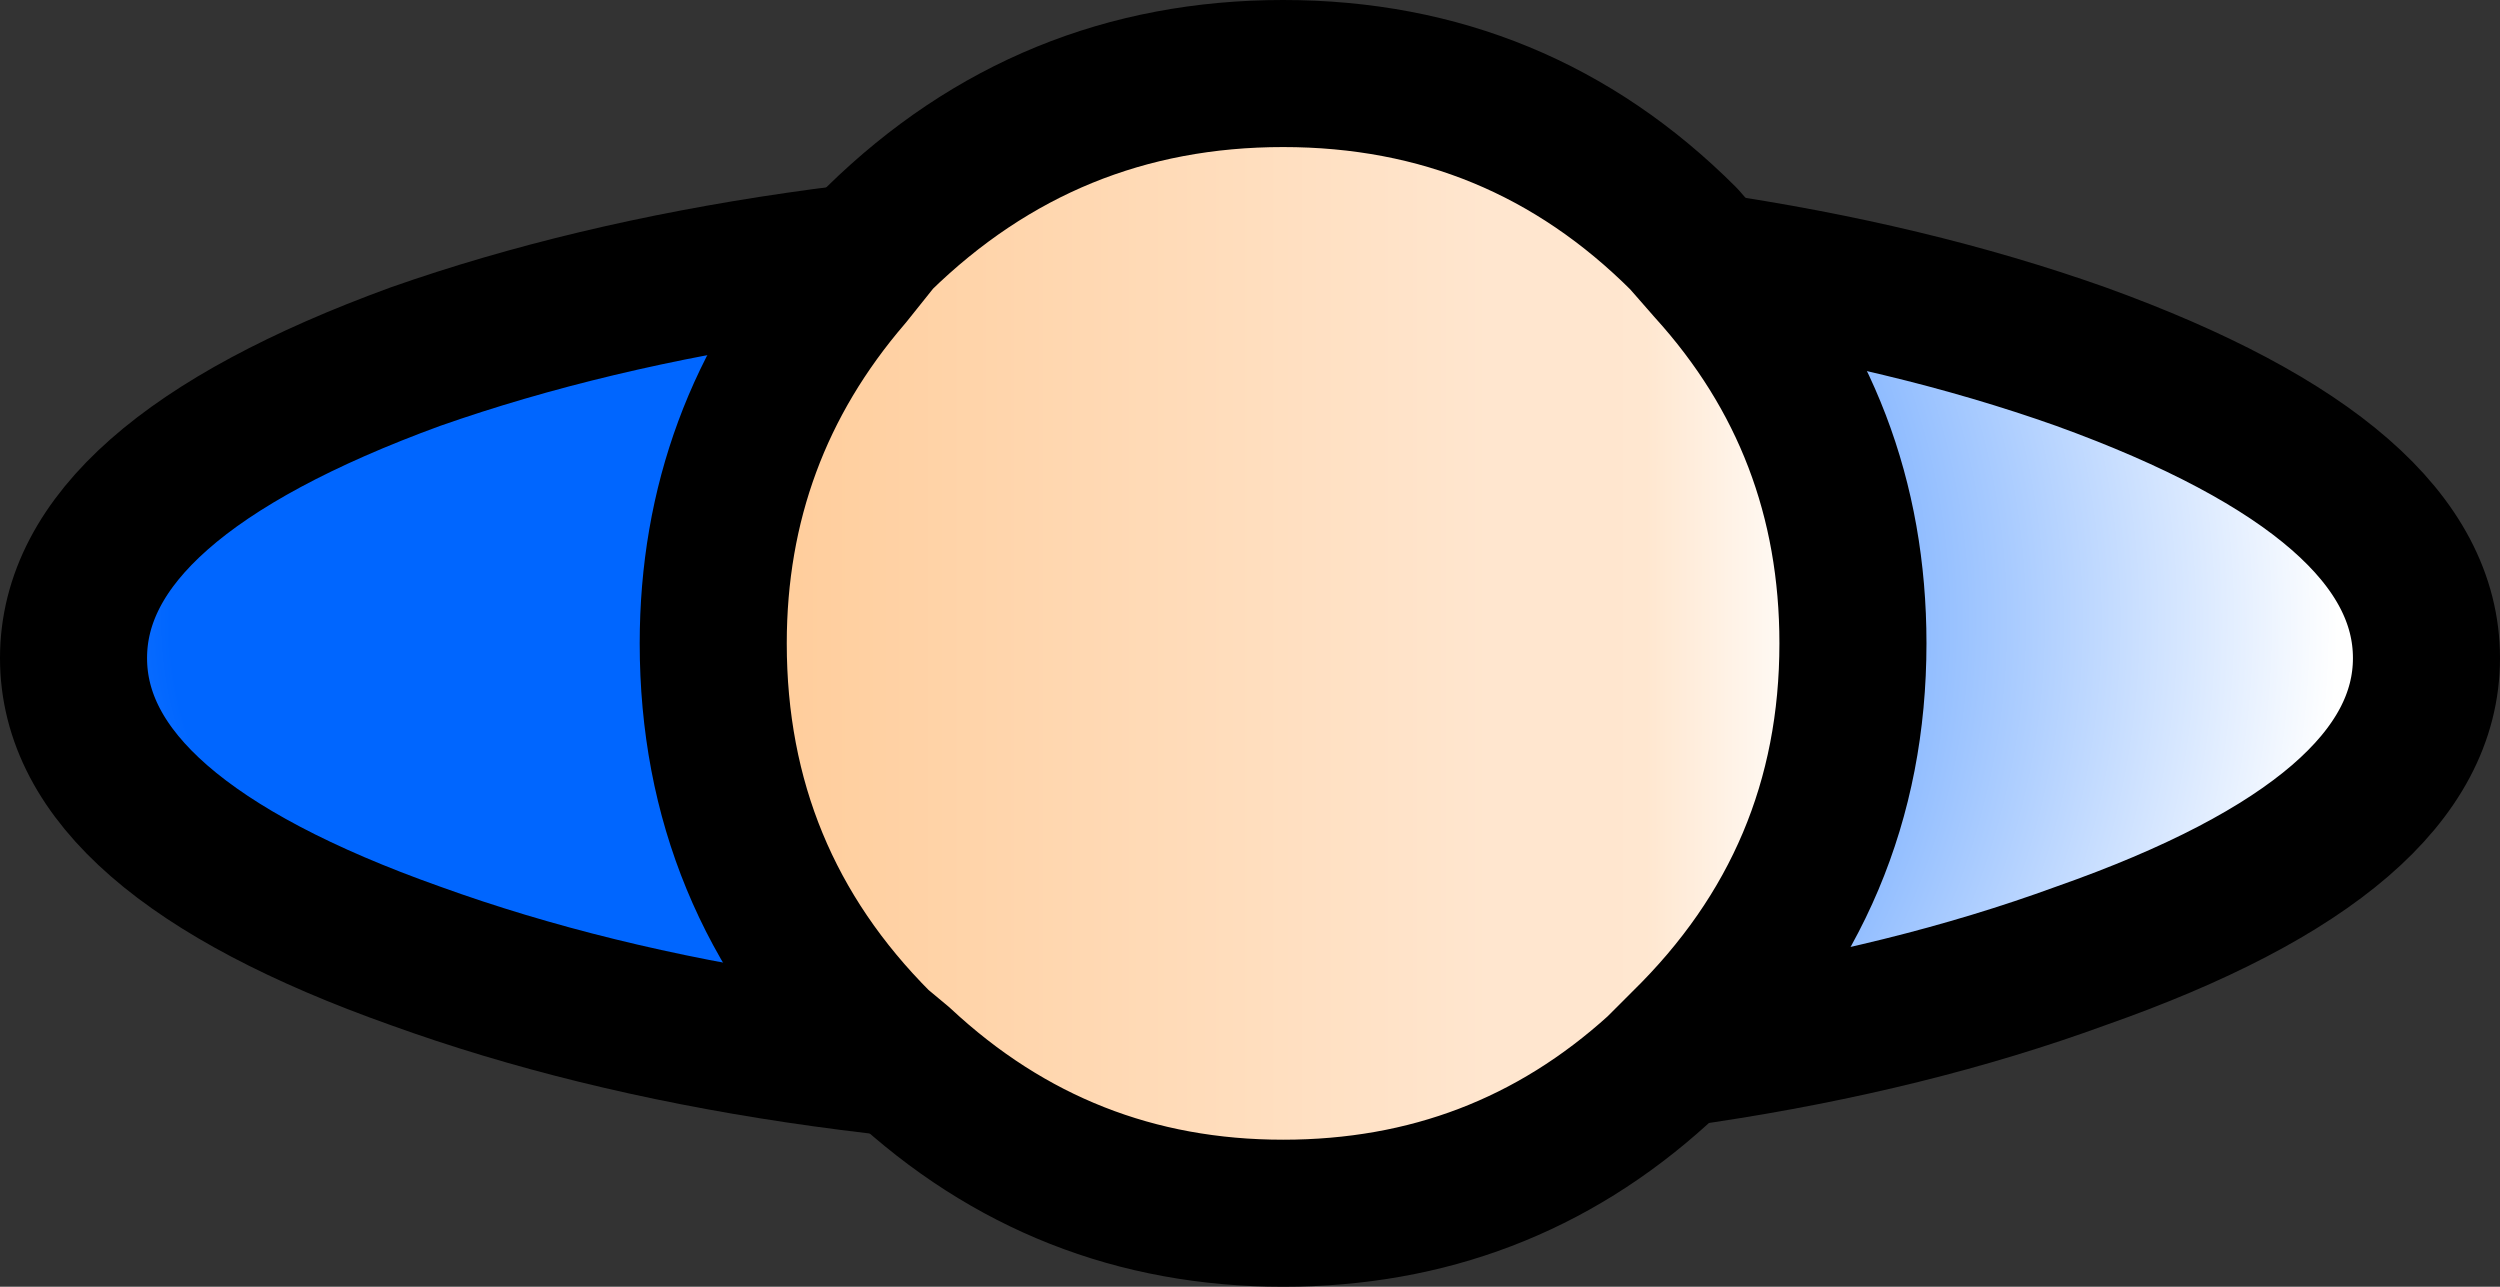 <?xml version="1.0" encoding="UTF-8" standalone="no"?>
<svg xmlns:xlink="http://www.w3.org/1999/xlink" height="17.5px" width="34.0px" xmlns="http://www.w3.org/2000/svg">
  <rect width="100%" height="100%" fill="#333333" stroke="none"/>
  <g transform="matrix(1.0, 0.0, 0.0, 1.0, 16.5, 8.7)">
    <path d="M11.8 -3.85 Q16.5 -2.15 16.5 0.25 16.5 2.65 11.8 4.3 7.15 6.0 0.5 6.0 -6.15 6.0 -10.85 4.3 -15.5 2.65 -15.5 0.25 -15.5 -2.15 -10.85 -3.85 -6.15 -5.5 0.5 -5.5 7.15 -5.5 11.8 -3.85" fill="url(#gradient0)" fill-rule="evenodd" stroke="none"/>
    <path d="M11.8 -3.85 Q16.5 -2.15 16.5 0.25 16.5 2.65 11.8 4.3 7.15 6.0 0.5 6.0 -6.15 6.0 -10.85 4.3 -15.5 2.65 -15.5 0.25 -15.5 -2.15 -10.85 -3.85 -6.15 -5.5 0.5 -5.5 7.15 -5.5 11.8 -3.85 Z" fill="none" stroke="#000000" stroke-linecap="round" stroke-linejoin="round" stroke-width="2.0"/>
    <path d="M6.4 -5.45 L6.75 -5.05 Q8.7 -2.9 8.7 0.05 8.7 3.25 6.4 5.5 L6.05 5.85 Q3.9 7.8 0.95 7.8 -2.05 7.8 -4.25 5.75 L-4.55 5.5 Q-6.8 3.25 -6.8 0.05 -6.8 -2.8 -4.95 -4.95 L-4.55 -5.45 Q-2.25 -7.7 0.95 -7.7 4.15 -7.7 6.4 -5.45" fill="url(#gradient1)" fill-rule="evenodd" stroke="none"/>
    <path d="M6.4 -5.45 L6.75 -5.05 Q8.7 -2.9 8.7 0.05 8.7 3.25 6.4 5.5 L6.05 5.85 Q3.9 7.8 0.95 7.8 -2.05 7.8 -4.25 5.75 L-4.55 5.5 Q-6.8 3.25 -6.8 0.05 -6.8 -2.8 -4.95 -4.95 L-4.55 -5.45 Q-2.25 -7.7 0.95 -7.7 4.15 -7.7 6.4 -5.45 Z" fill="none" stroke="#000000" stroke-linecap="round" stroke-linejoin="round" stroke-width="2.0"/>
  </g>
  <defs>
    <radialGradient cx="0" cy="0" gradientTransform="matrix(0.026, 0.0, 0.0, 0.02, -6.0, -0.25)" gradientUnits="userSpaceOnUse" id="gradient0" r="819.2" spreadMethod="pad">
      <stop offset="0.384" stop-color="#0066ff"/>
      <stop offset="1.0" stop-color="#ffffff"/>
    </radialGradient>
    <linearGradient gradientTransform="matrix(0.009, 0.0, 0.0, 0.009, 0.95, 0.05)" gradientUnits="userSpaceOnUse" id="gradient1" spreadMethod="pad" x1="-819.2" x2="819.2">
      <stop offset="0.0" stop-color="#ffcc99"/>
      <stop offset="0.69" stop-color="#ffe6cf"/>
      <stop offset="0.741" stop-color="#ffe6cf"/>
      <stop offset="0.792" stop-color="#ffe6cf"/>
      <stop offset="0.835" stop-color="#ffe7d0"/>
      <stop offset="1.0" stop-color="#ffffff"/>
    </linearGradient>
  </defs>
</svg>
